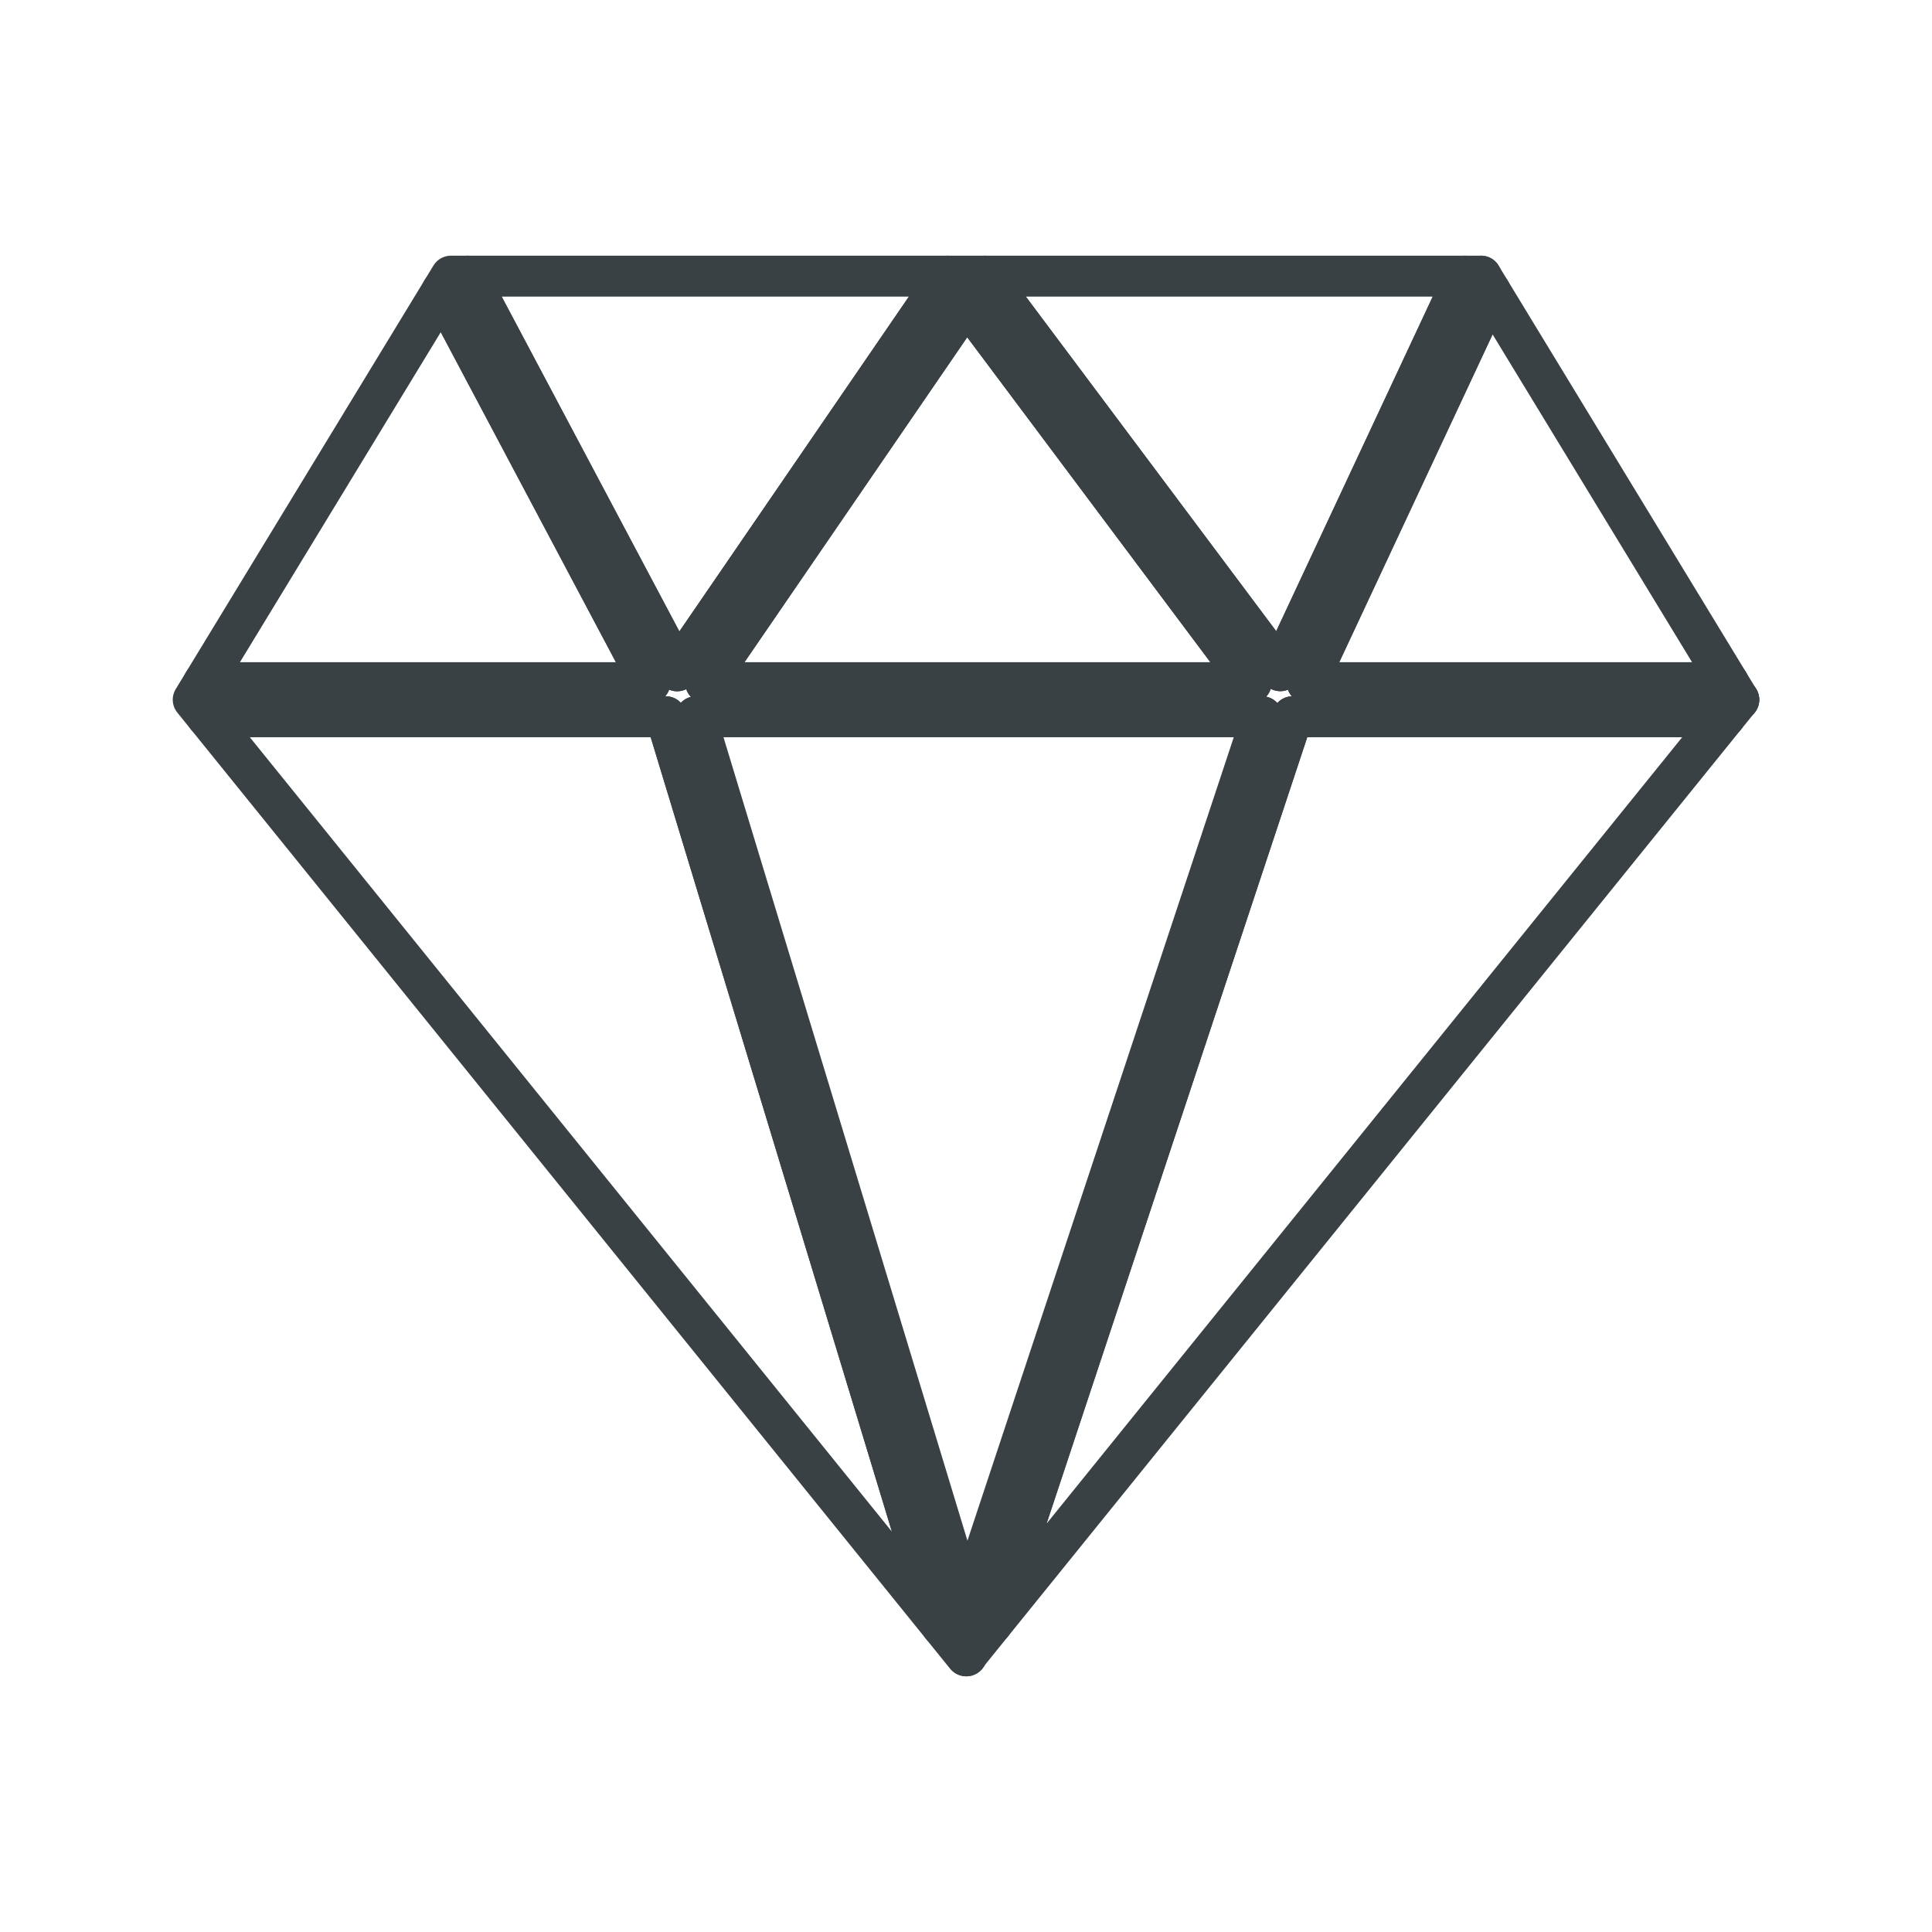 <svg id="Ebene_1" data-name="Ebene 1" xmlns="http://www.w3.org/2000/svg" viewBox="0 0 141.732 141.732"><defs><style>.cls-1{fill:none;stroke:#3a4145;stroke-linecap:round;stroke-linejoin:round;stroke-width:3px;}</style></defs><polygon class="cls-1" points="15.181 52.577 20.107 58.671 69.101 119.29 48.844 52.577 15.181 52.577"/><polygon class="cls-1" points="108.652 20.258 108.651 20.258 108.653 20.259 108.652 20.258"/><polygon class="cls-1" points="72.758 119.133 121.626 58.671 126.551 52.577 94.82 52.577 72.758 119.133"/><polygon class="cls-1" points="127.558 51.332 127.559 51.33 127.558 51.33 127.558 51.332"/><polygon class="cls-1" points="107.463 20.258 72.26 20.258 93.922 49.206 107.463 20.258"/><polygon class="cls-1" points="32.424 21.336 14.932 50.083 47.678 50.083 32.424 21.336"/><polygon class="cls-1" points="126.8 50.083 109.324 21.362 95.89 50.083 126.8 50.083"/><polygon class="cls-1" points="127.559 51.33 127.558 51.328 127.558 51.33 127.559 51.33"/><polygon class="cls-1" points="69.523 20.258 34.309 20.258 49.675 49.214 69.523 20.258"/><polygon class="cls-1" points="70.902 22.167 51.767 50.083 91.79 50.083 70.902 22.167"/><path class="cls-1" d="M127.558,51.33v-.002l-.758-1.245H95.89L109.324,21.362l-.671-1.103-.001-.002h-1.189L93.922,49.206,72.26,20.258H69.523L49.675,49.214,34.309,20.258H33.08l-.656,1.078L47.678,50.083H14.932L14.173,51.33l1.008,1.247H48.844l20.256,66.713,1.766,2.184,1.892-2.341L94.82,52.577h31.732l1.007-1.245ZM70.902,22.167,91.79,50.083H51.767Zm.007,95.814L51.05,52.577H92.589Z"/><polygon class="cls-1" points="70.908 121.474 92.589 52.577 51.05 52.577 70.908 121.474"/></svg>